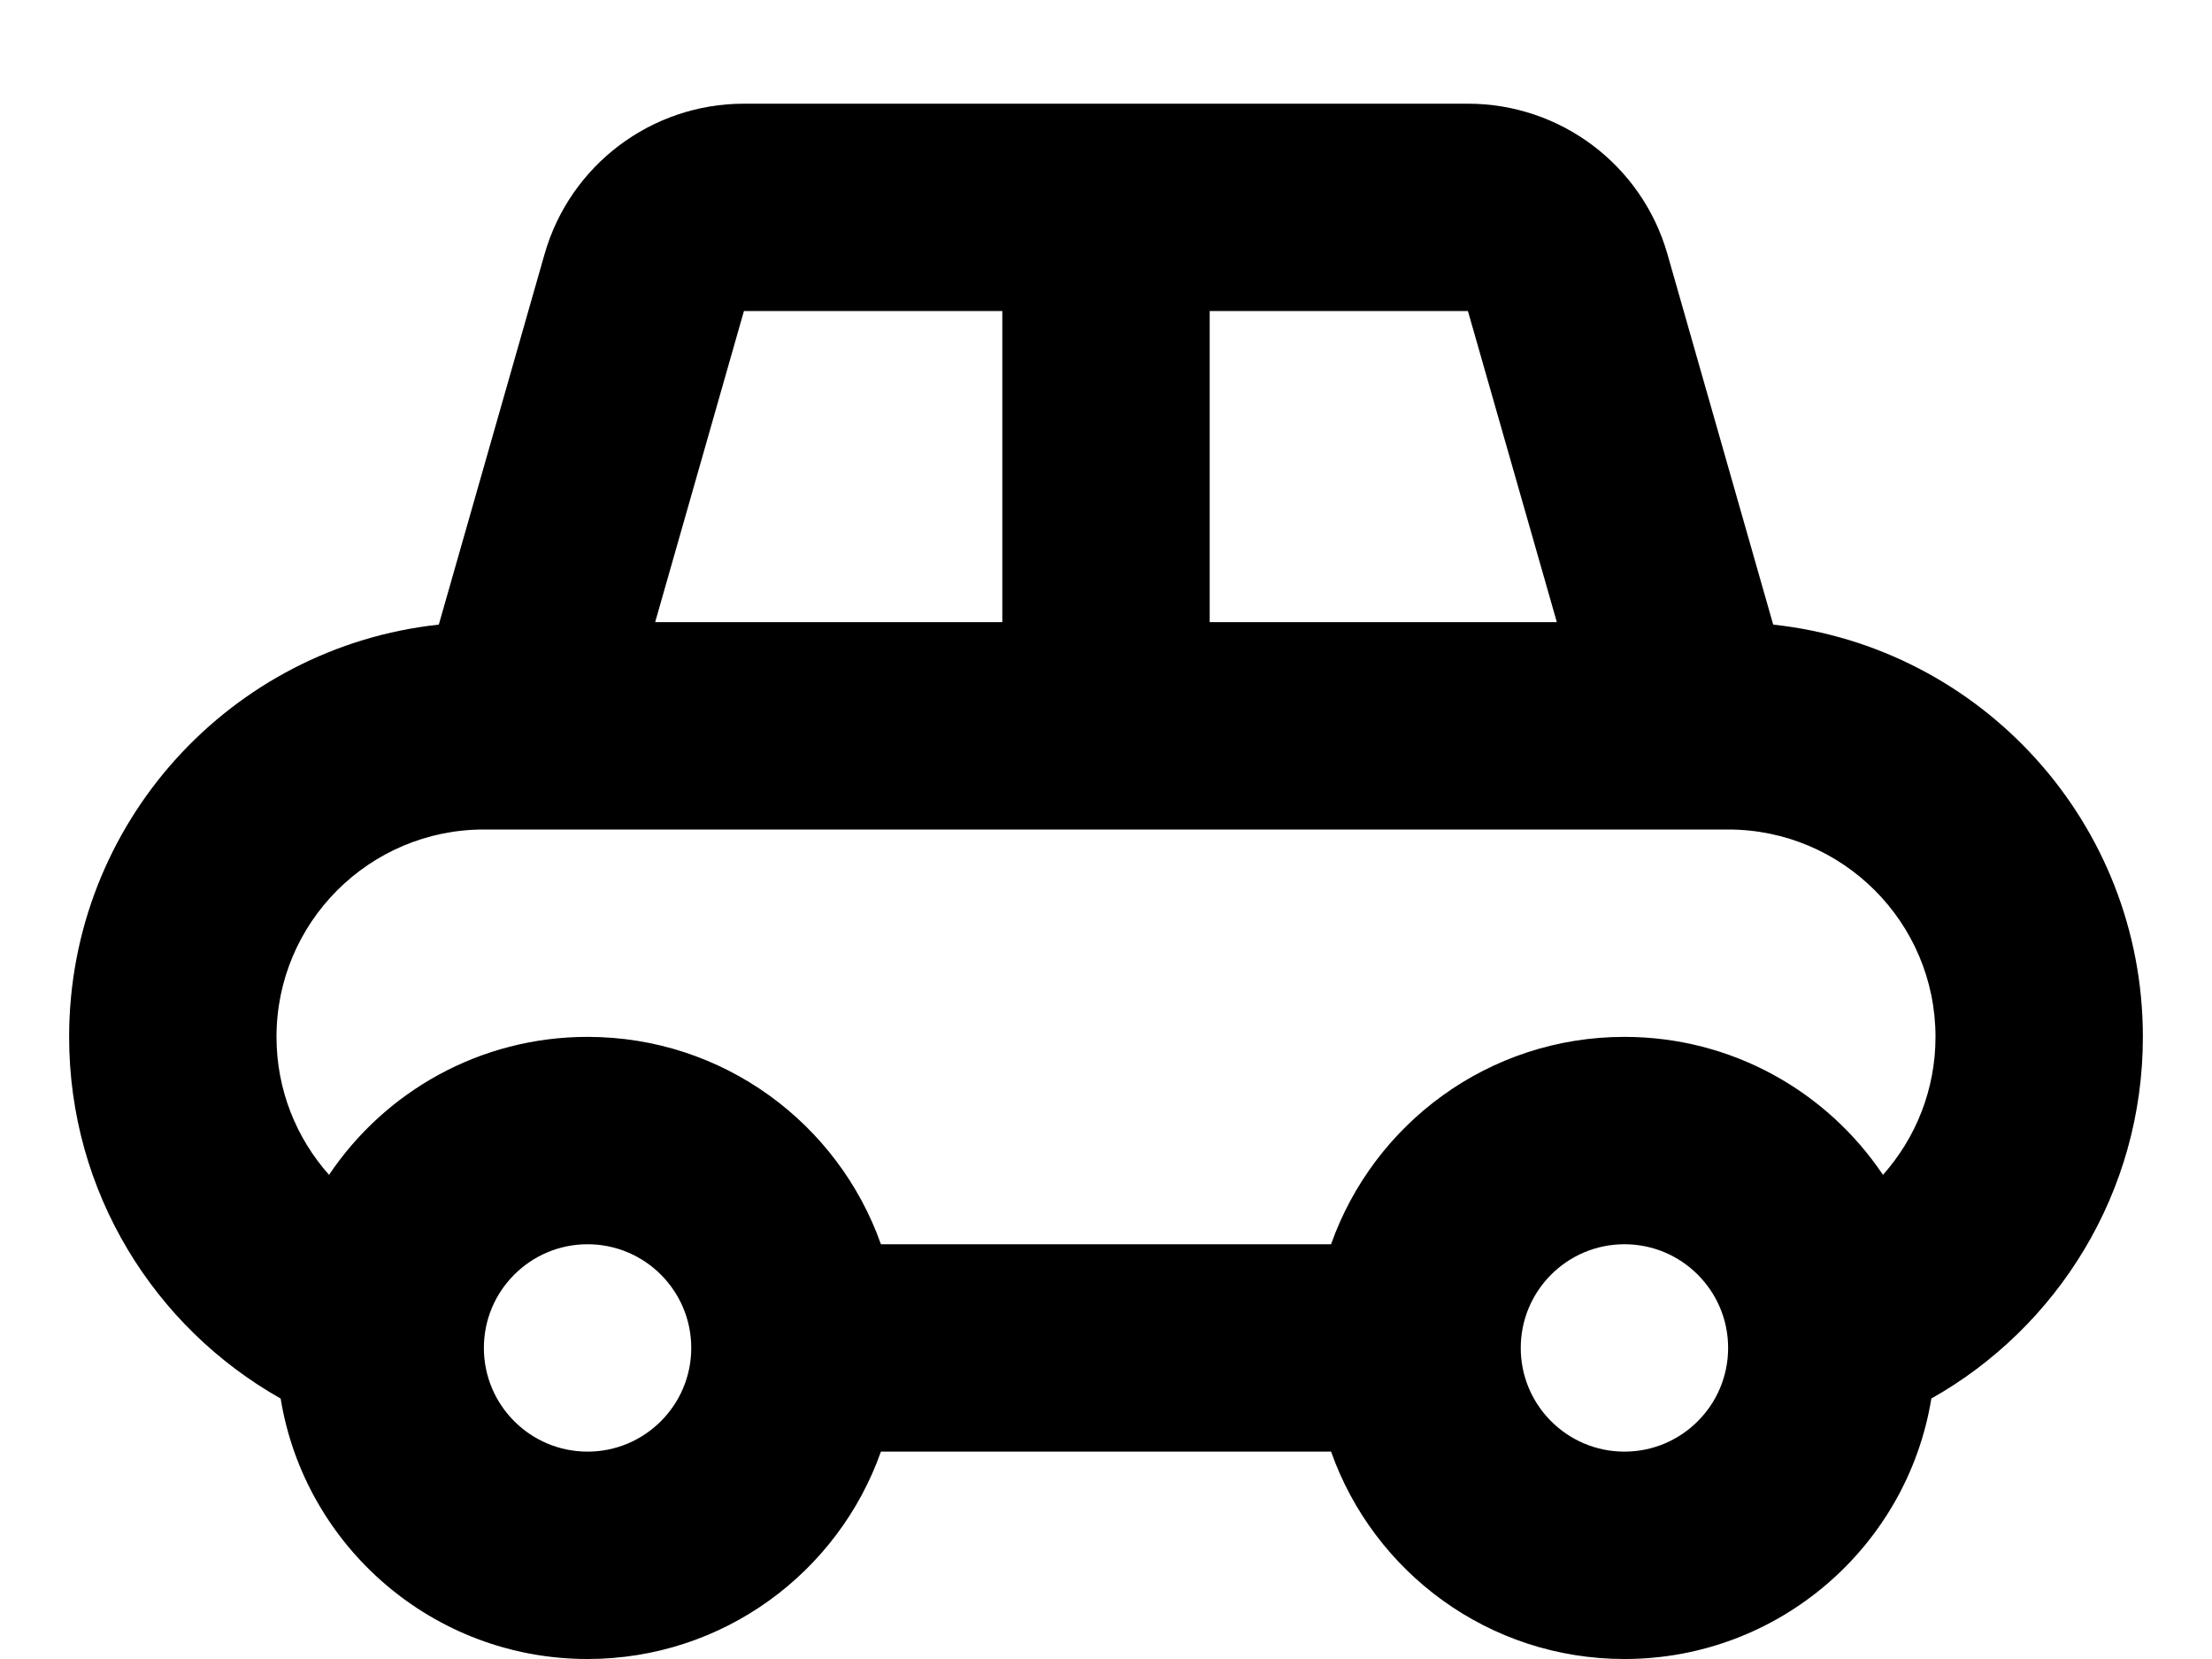 <svg width="16" height="12" viewBox="0 0 16 12" fill="none" xmlns="http://www.w3.org/2000/svg">
<path fill-rule="evenodd" clip-rule="evenodd" d="M12.061 1.838L12.826 4.518C14.33 4.68 15.5 5.953 15.5 7.5C15.5 8.623 14.883 9.601 13.97 10.116C13.796 11.184 12.868 12 11.75 12C10.77 12 9.937 11.374 9.628 10.5H6.372C6.063 11.374 5.23 12 4.25 12C3.132 12 2.204 11.184 2.03 10.116C1.117 9.601 0.5 8.623 0.5 7.5C0.5 5.953 1.67 4.68 3.174 4.518L3.939 1.838C4.123 1.194 4.712 0.75 5.381 0.75H10.618C11.288 0.75 11.877 1.194 12.061 1.838ZM8.75 2.25H10.618L11.261 4.5H8.75V2.25ZM6.372 9H9.628C9.937 8.126 10.77 7.5 11.75 7.5C12.529 7.5 13.216 7.896 13.62 8.498C13.856 8.233 14 7.883 14 7.5C14 6.672 13.328 6 12.5 6H3.5C2.672 6 2 6.672 2 7.5C2 7.883 2.144 8.233 2.38 8.498C2.784 7.896 3.471 7.5 4.25 7.5C5.23 7.5 6.063 8.126 6.372 9ZM7.25 4.5H4.739L5.381 2.25H7.25V4.5ZM12.5 9.75C12.5 10.164 12.164 10.5 11.75 10.5C11.336 10.5 11 10.164 11 9.75C11 9.336 11.336 9 11.75 9C12.164 9 12.5 9.336 12.5 9.75ZM4.25 10.5C4.664 10.5 5 10.164 5 9.75C5 9.336 4.664 9 4.25 9C3.836 9 3.5 9.336 3.5 9.75C3.5 10.164 3.836 10.5 4.25 10.5Z" fill="currentColor"/>
</svg>